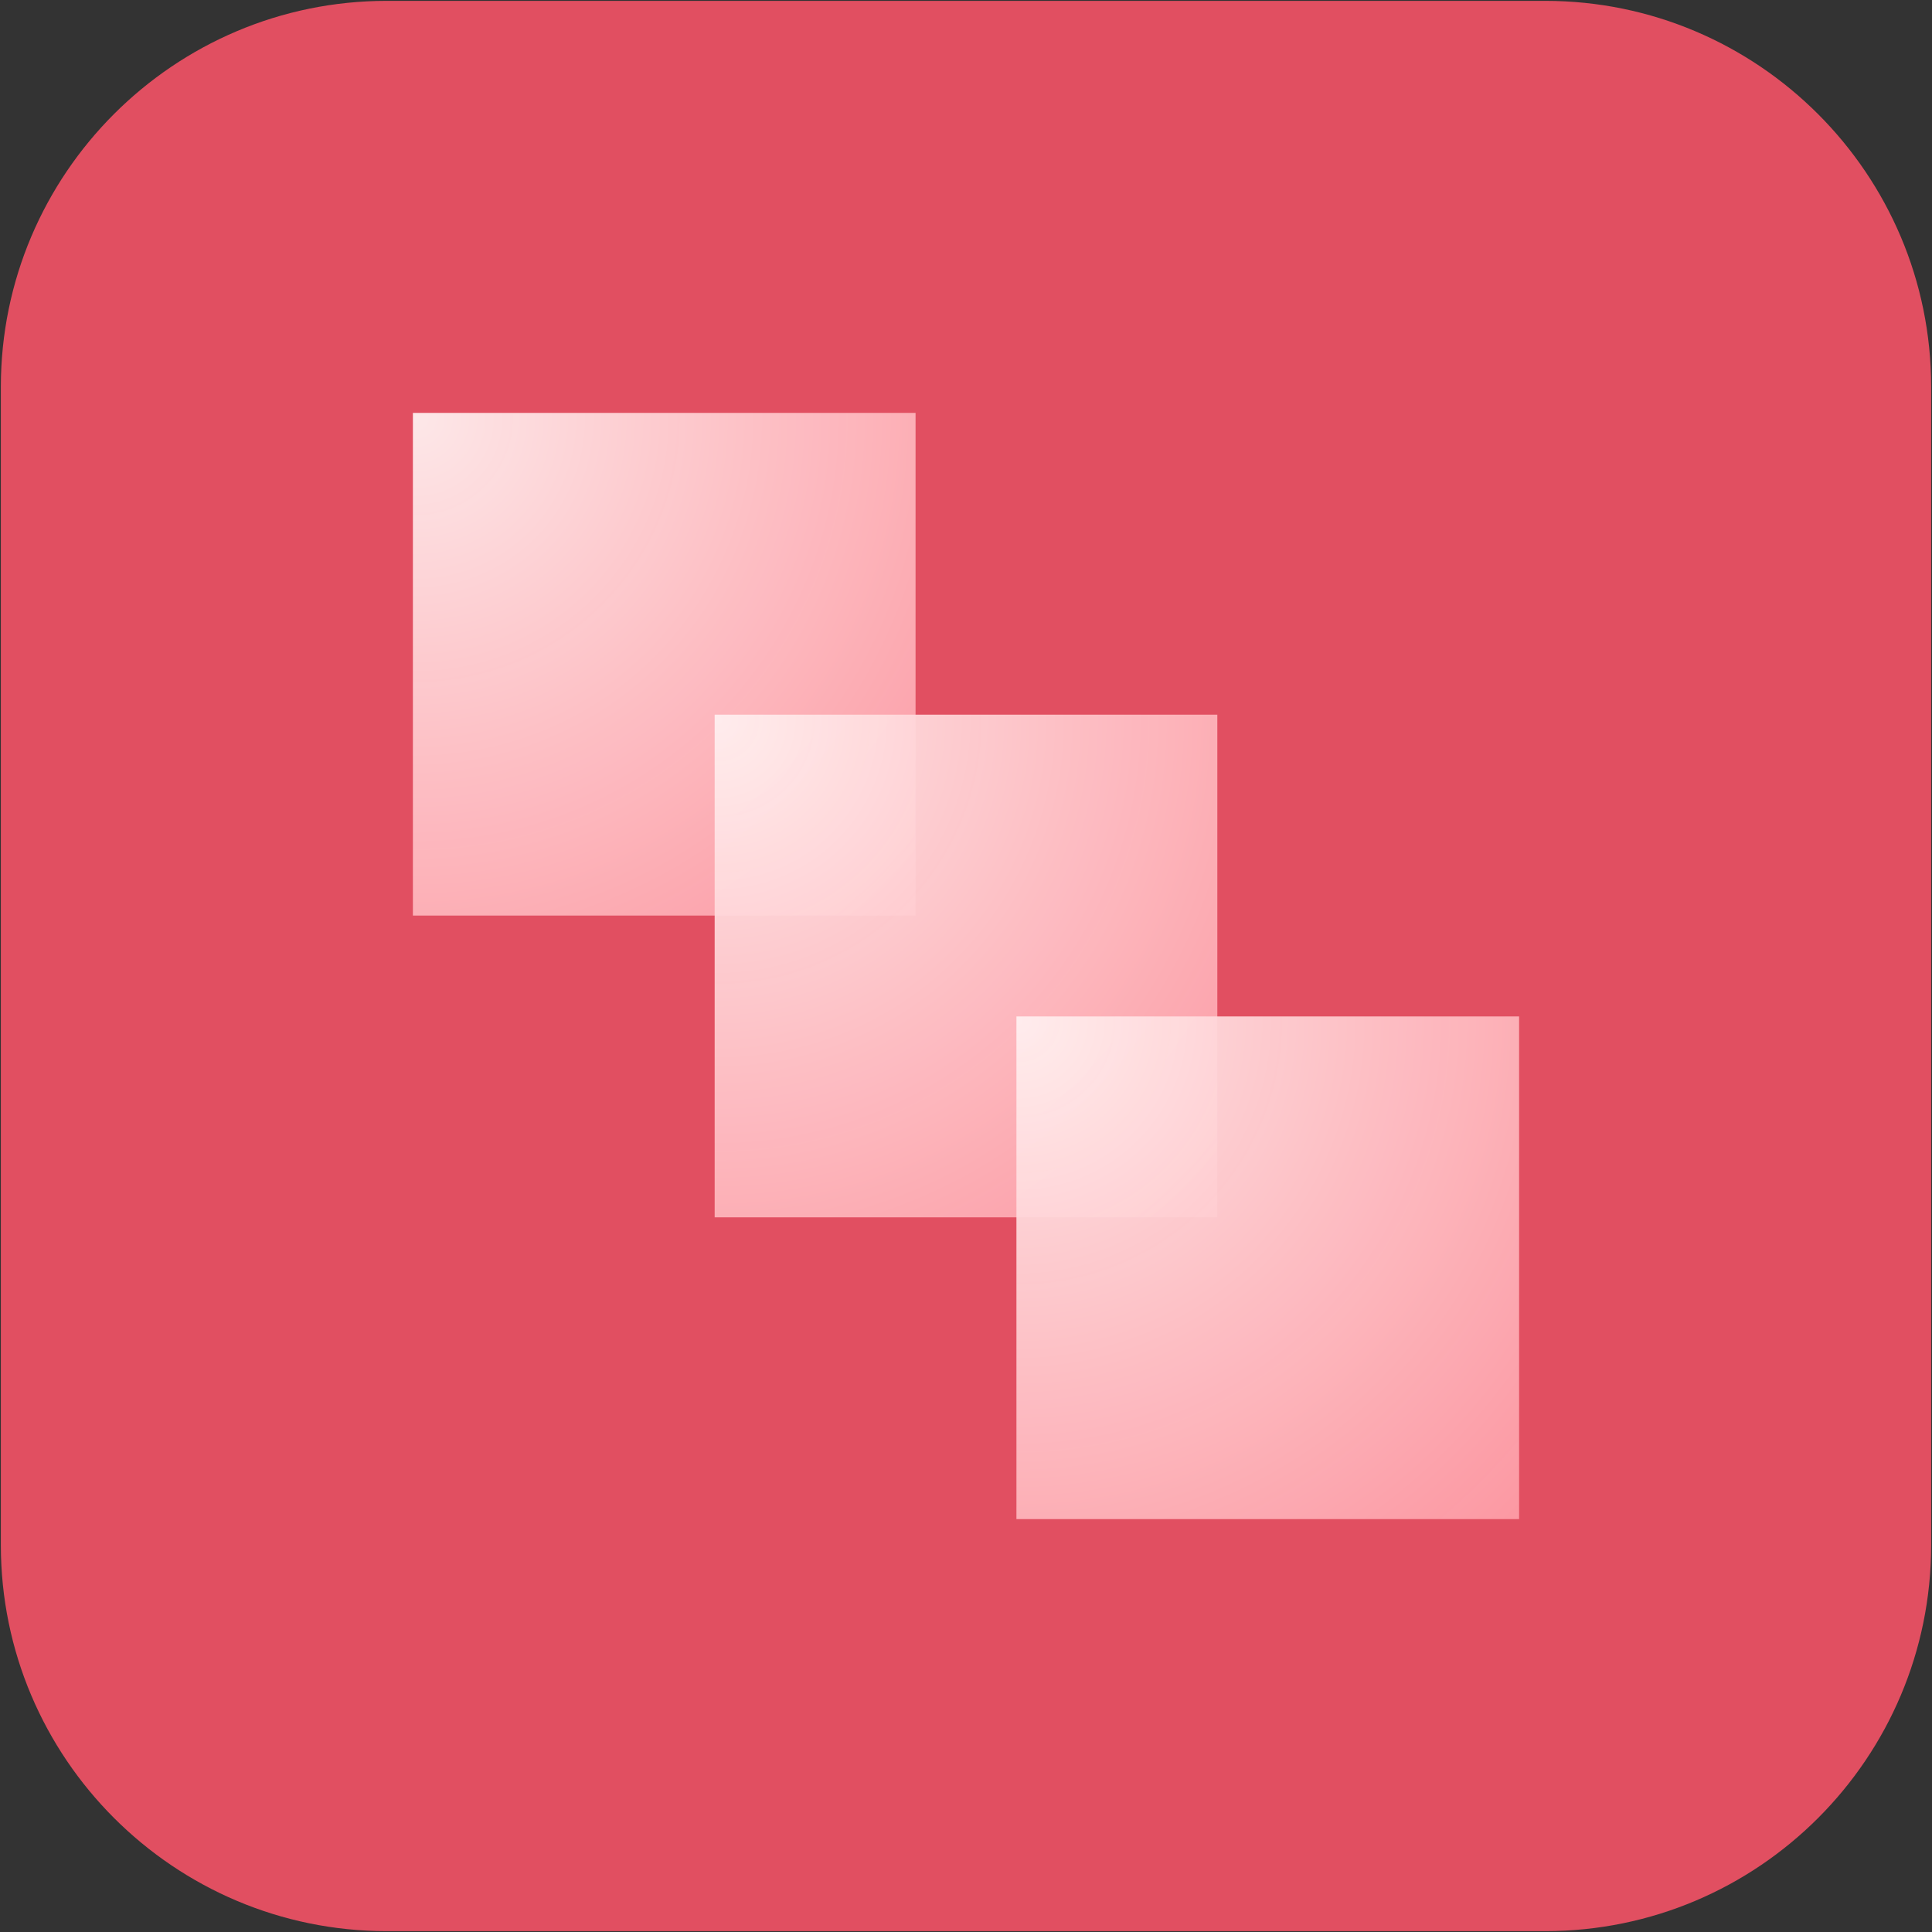 <?xml version="1.0" encoding="utf-8"?>
<!-- Generator: Adobe Illustrator 28.0.0, SVG Export Plug-In . SVG Version: 6.00 Build 0)  -->
<svg version="1.1" id="Layer_1" xmlns="http://www.w3.org/2000/svg" xmlns:xlink="http://www.w3.org/1999/xlink" x="0px" y="0px"
	 viewBox="0 0 452 452" style="enable-background:new 0 0 452 452;" xml:space="preserve">
<rect x="0" y="0" width="452" height="452" fill="#333333" stroke="none"/>
<style type="text/css">
	.st0{fill-rule:evenodd;clip-rule:evenodd;fill:#E14F61;}
	.st1{fill-rule:evenodd;clip-rule:evenodd;fill:url(#SVGID_1_);}
	.st2{fill-rule:evenodd;clip-rule:evenodd;fill:url(#SVGID_00000167384218767986082120000003779303738485615746_);}
	.st3{fill-rule:evenodd;clip-rule:evenodd;fill:url(#SVGID_00000090994317481976816180000001871867950741378451_);}
</style>
<path class="st0" d="M451.8,90.5c0-49.8-40.5-90.3-90.3-90.3h-271C40.7,0.2,0.2,40.7,0.2,90.5v271c0,49.8,40.5,90.3,90.3,90.3h271
	c49.9,0,90.3-40.5,90.3-90.3V90.5z"/>
<radialGradient id="SVGID_1_" cx="-972.317" cy="827" r="0.376" gradientTransform="matrix(312.498 312.498 312.498 -312.498 45508.012 562380.312)" gradientUnits="userSpaceOnUse">
	<stop  offset="0" style="stop-color:#FFEFEF;stop-opacity:0.95"/>
	<stop  offset="1" style="stop-color:#FFA0A9;stop-opacity:0.9"/>
</radialGradient>
<rect x="96.6" y="96.6" class="st1" width="117.6" height="117.6"/>
<radialGradient id="SVGID_00000015339399363747008480000008499899521151207083_" cx="-972.691" cy="827" r="0.376" gradientTransform="matrix(312.498 312.498 312.498 -312.498 45695.512 562567.812)" gradientUnits="userSpaceOnUse">
	<stop  offset="0" style="stop-color:#FFEFEF;stop-opacity:0.95"/>
	<stop  offset="1" style="stop-color:#FFA0A9;stop-opacity:0.9"/>
</radialGradient>
<rect x="167.2" y="167.2" style="fill-rule:evenodd;clip-rule:evenodd;fill:url(#SVGID_00000015339399363747008480000008499899521151207083_);" width="117.6" height="117.6"/>
<radialGradient id="SVGID_00000151528749939315926040000011121942979798021309_" cx="-973.066" cy="827" r="0.376" gradientTransform="matrix(312.498 312.498 312.498 -312.498 45883.012 562755.312)" gradientUnits="userSpaceOnUse">
	<stop  offset="0" style="stop-color:#FFEFEF;stop-opacity:0.95"/>
	<stop  offset="1" style="stop-color:#FFA0A9;stop-opacity:0.9"/>
</radialGradient>
<rect x="237.8" y="237.8" style="fill-rule:evenodd;clip-rule:evenodd;fill:url(#SVGID_00000151528749939315926040000011121942979798021309_);" width="117.6" height="117.6"/>
</svg>
